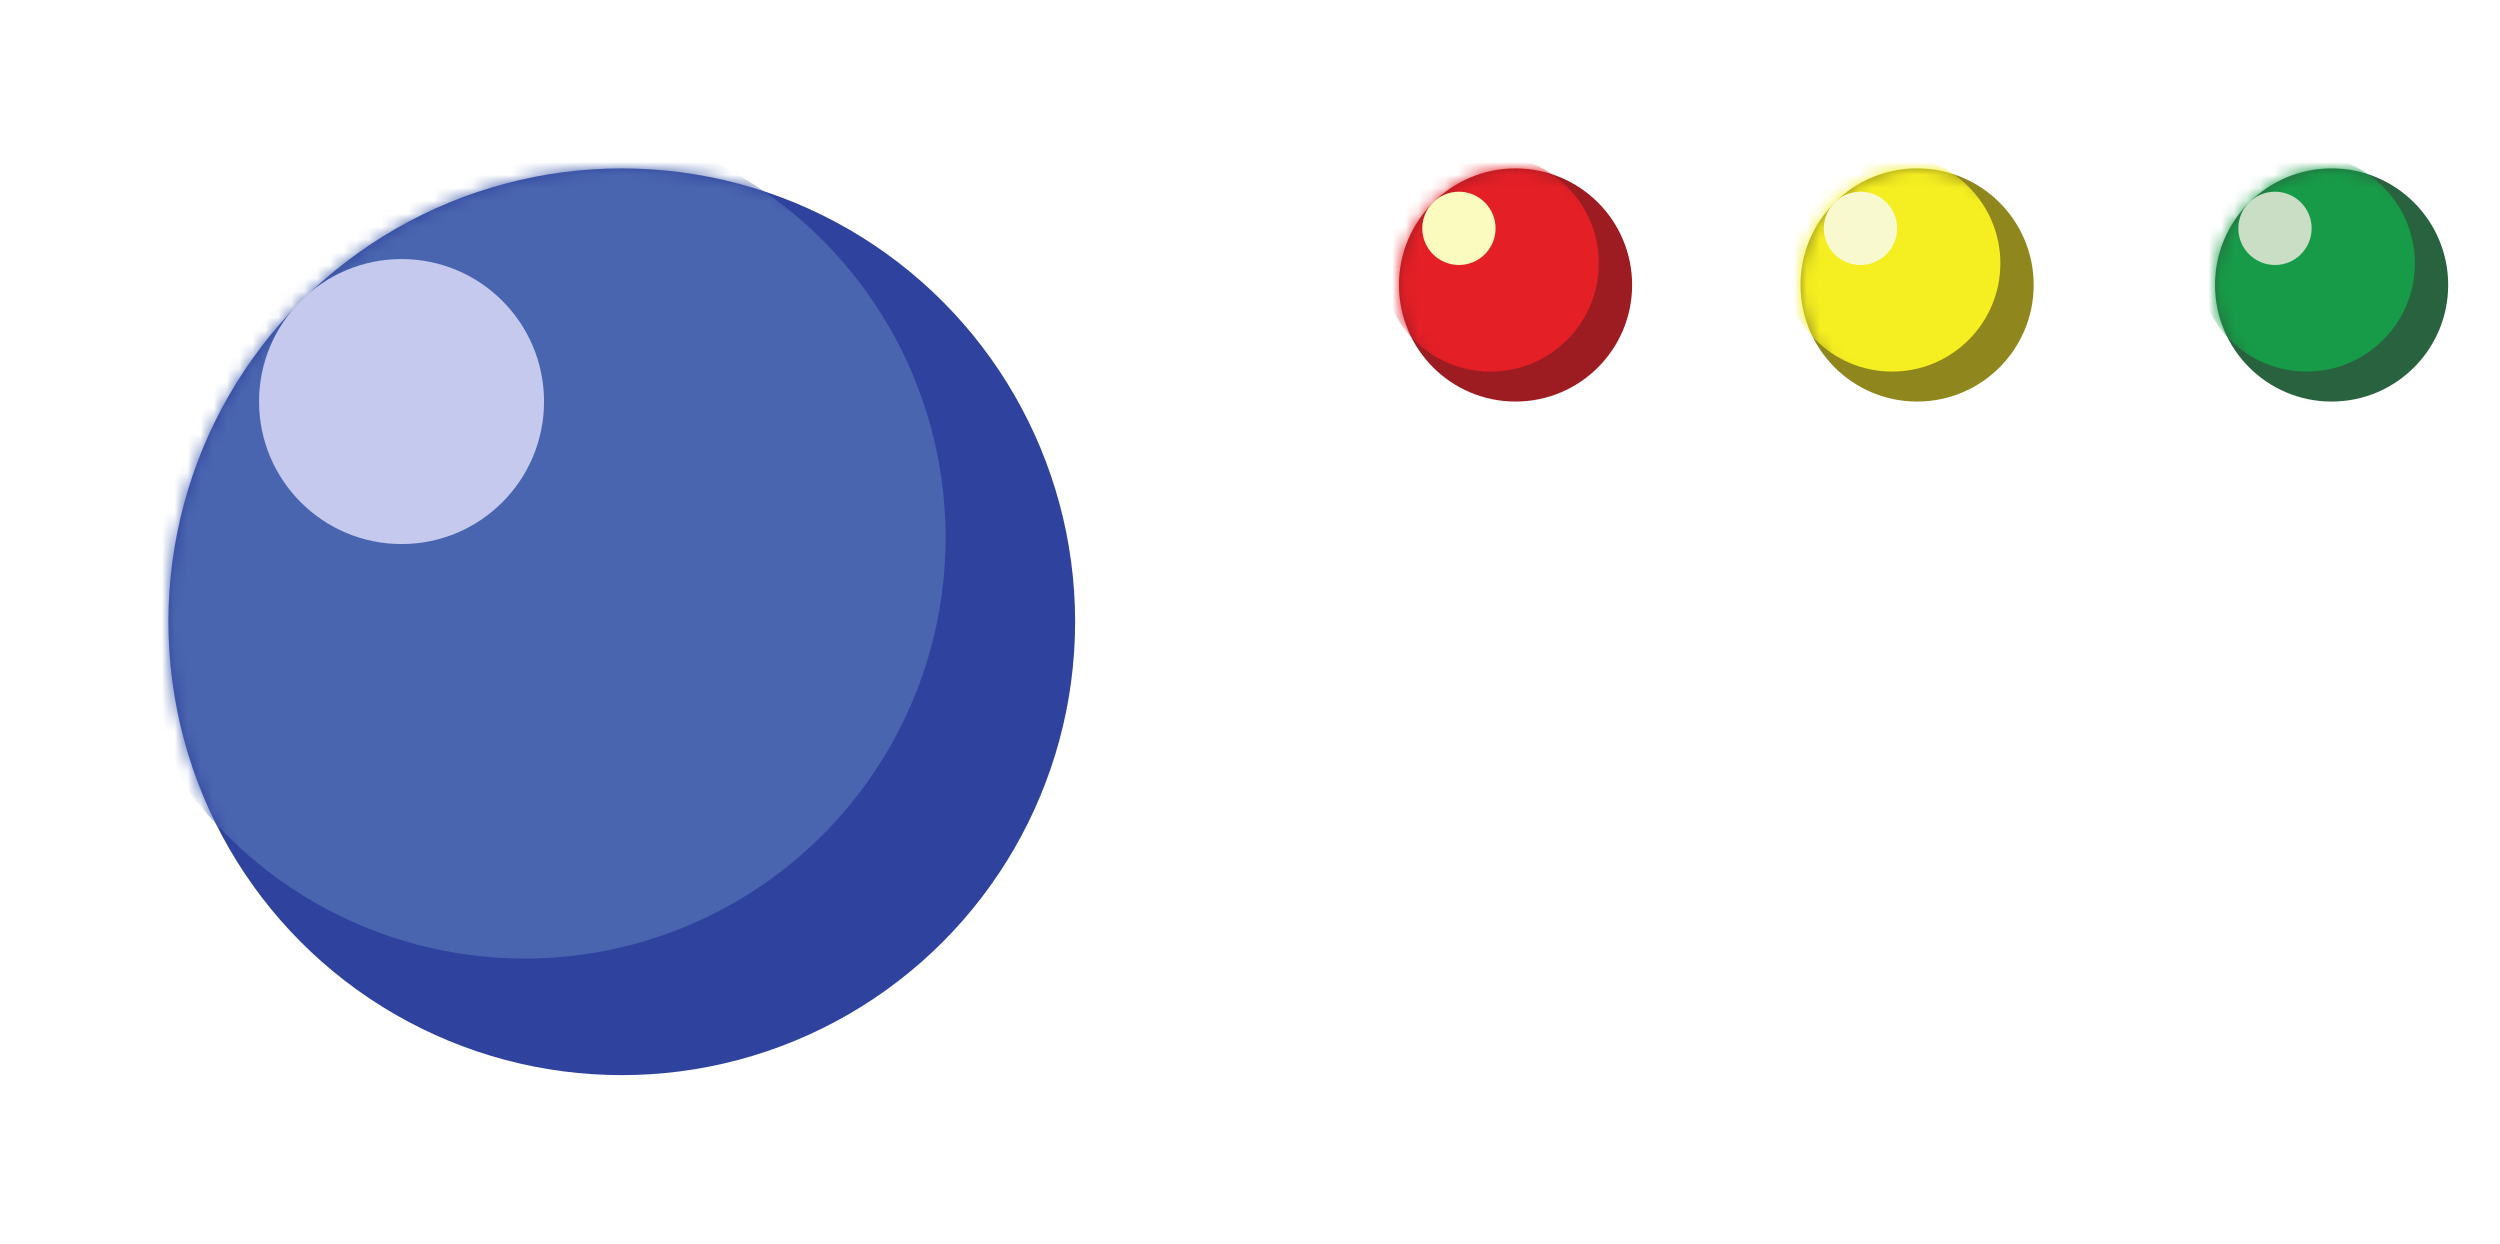 <svg width="193" height="96" viewBox="0 0 193 96" fill="none" xmlns="http://www.w3.org/2000/svg">
<g filter="url(#filter0_d)">
<circle cx="117" cy="18" r="9" fill="#9D1C22"/>
<mask id="mask0" mask-type="alpha" maskUnits="userSpaceOnUse" x="108" y="9" width="18" height="18">
<circle cx="117" cy="18" r="9" fill="#2F439E"/>
</mask>
<g mask="url(#mask0)">
<circle cx="115.071" cy="16.329" r="8.357" fill="#E41F26"/>
</g>
<circle cx="112.629" cy="13.629" r="2.829" fill="#FBFABF"/>
</g>
<g filter="url(#filter1_d)">
<circle cx="148" cy="18" r="9" fill="#8F871D"/>
<mask id="mask1" mask-type="alpha" maskUnits="userSpaceOnUse" x="139" y="9" width="18" height="18">
<circle cx="148" cy="18" r="9" fill="#2F439E"/>
</mask>
<g mask="url(#mask1)">
<circle cx="146.071" cy="16.329" r="8.357" fill="#F5EF21"/>
</g>
<circle cx="143.629" cy="13.629" r="2.829" fill="#F9F9D0"/>
</g>
<g filter="url(#filter2_d)">
<circle cx="180" cy="18" r="9" fill="#29623E"/>
<mask id="mask2" mask-type="alpha" maskUnits="userSpaceOnUse" x="171" y="9" width="18" height="18">
<circle cx="180" cy="18" r="9" fill="#179B48"/>
</mask>
<g mask="url(#mask2)">
<circle cx="178.071" cy="16.329" r="8.357" fill="#179B48"/>
</g>
<circle cx="175.629" cy="13.629" r="2.829" fill="#CADDC5"/>
</g>
<g filter="url(#filter3_d)">
<circle cx="48" cy="44" r="44" fill="white"/>
<circle cx="48" cy="44" r="35" fill="#2F439E"/>
<mask id="mask3" mask-type="alpha" maskUnits="userSpaceOnUse" x="13" y="9" width="70" height="70">
<circle cx="48" cy="44" r="35" fill="#2F439E"/>
</mask>
<g mask="url(#mask3)">
<circle cx="40.5" cy="37.5" r="32.5" fill="#4A65AF"/>
</g>
<circle cx="31" cy="27" r="11" fill="#C4C9ED"/>
</g>
<defs>
<filter id="filter0_d" x="104" y="9" width="26" height="26" filterUnits="userSpaceOnUse" color-interpolation-filters="sRGB">
<feFlood flood-opacity="0" result="BackgroundImageFix"/>
<feColorMatrix in="SourceAlpha" type="matrix" values="0 0 0 0 0 0 0 0 0 0 0 0 0 0 0 0 0 0 127 0"/>
<feOffset dy="4"/>
<feGaussianBlur stdDeviation="2"/>
<feColorMatrix type="matrix" values="0 0 0 0 0 0 0 0 0 0 0 0 0 0 0 0 0 0 0.25 0"/>
<feBlend mode="normal" in2="BackgroundImageFix" result="effect1_dropShadow"/>
<feBlend mode="normal" in="SourceGraphic" in2="effect1_dropShadow" result="shape"/>
</filter>
<filter id="filter1_d" x="135" y="9" width="26" height="26" filterUnits="userSpaceOnUse" color-interpolation-filters="sRGB">
<feFlood flood-opacity="0" result="BackgroundImageFix"/>
<feColorMatrix in="SourceAlpha" type="matrix" values="0 0 0 0 0 0 0 0 0 0 0 0 0 0 0 0 0 0 127 0"/>
<feOffset dy="4"/>
<feGaussianBlur stdDeviation="2"/>
<feColorMatrix type="matrix" values="0 0 0 0 0 0 0 0 0 0 0 0 0 0 0 0 0 0 0.25 0"/>
<feBlend mode="normal" in2="BackgroundImageFix" result="effect1_dropShadow"/>
<feBlend mode="normal" in="SourceGraphic" in2="effect1_dropShadow" result="shape"/>
</filter>
<filter id="filter2_d" x="167" y="9" width="26" height="26" filterUnits="userSpaceOnUse" color-interpolation-filters="sRGB">
<feFlood flood-opacity="0" result="BackgroundImageFix"/>
<feColorMatrix in="SourceAlpha" type="matrix" values="0 0 0 0 0 0 0 0 0 0 0 0 0 0 0 0 0 0 127 0"/>
<feOffset dy="4"/>
<feGaussianBlur stdDeviation="2"/>
<feColorMatrix type="matrix" values="0 0 0 0 0 0 0 0 0 0 0 0 0 0 0 0 0 0 0.25 0"/>
<feBlend mode="normal" in2="BackgroundImageFix" result="effect1_dropShadow"/>
<feBlend mode="normal" in="SourceGraphic" in2="effect1_dropShadow" result="shape"/>
</filter>
<filter id="filter3_d" x="0" y="0" width="96" height="96" filterUnits="userSpaceOnUse" color-interpolation-filters="sRGB">
<feFlood flood-opacity="0" result="BackgroundImageFix"/>
<feColorMatrix in="SourceAlpha" type="matrix" values="0 0 0 0 0 0 0 0 0 0 0 0 0 0 0 0 0 0 127 0"/>
<feOffset dy="4"/>
<feGaussianBlur stdDeviation="2"/>
<feColorMatrix type="matrix" values="0 0 0 0 0 0 0 0 0 0 0 0 0 0 0 0 0 0 0.25 0"/>
<feBlend mode="normal" in2="BackgroundImageFix" result="effect1_dropShadow"/>
<feBlend mode="normal" in="SourceGraphic" in2="effect1_dropShadow" result="shape"/>
</filter>
</defs>
</svg>

